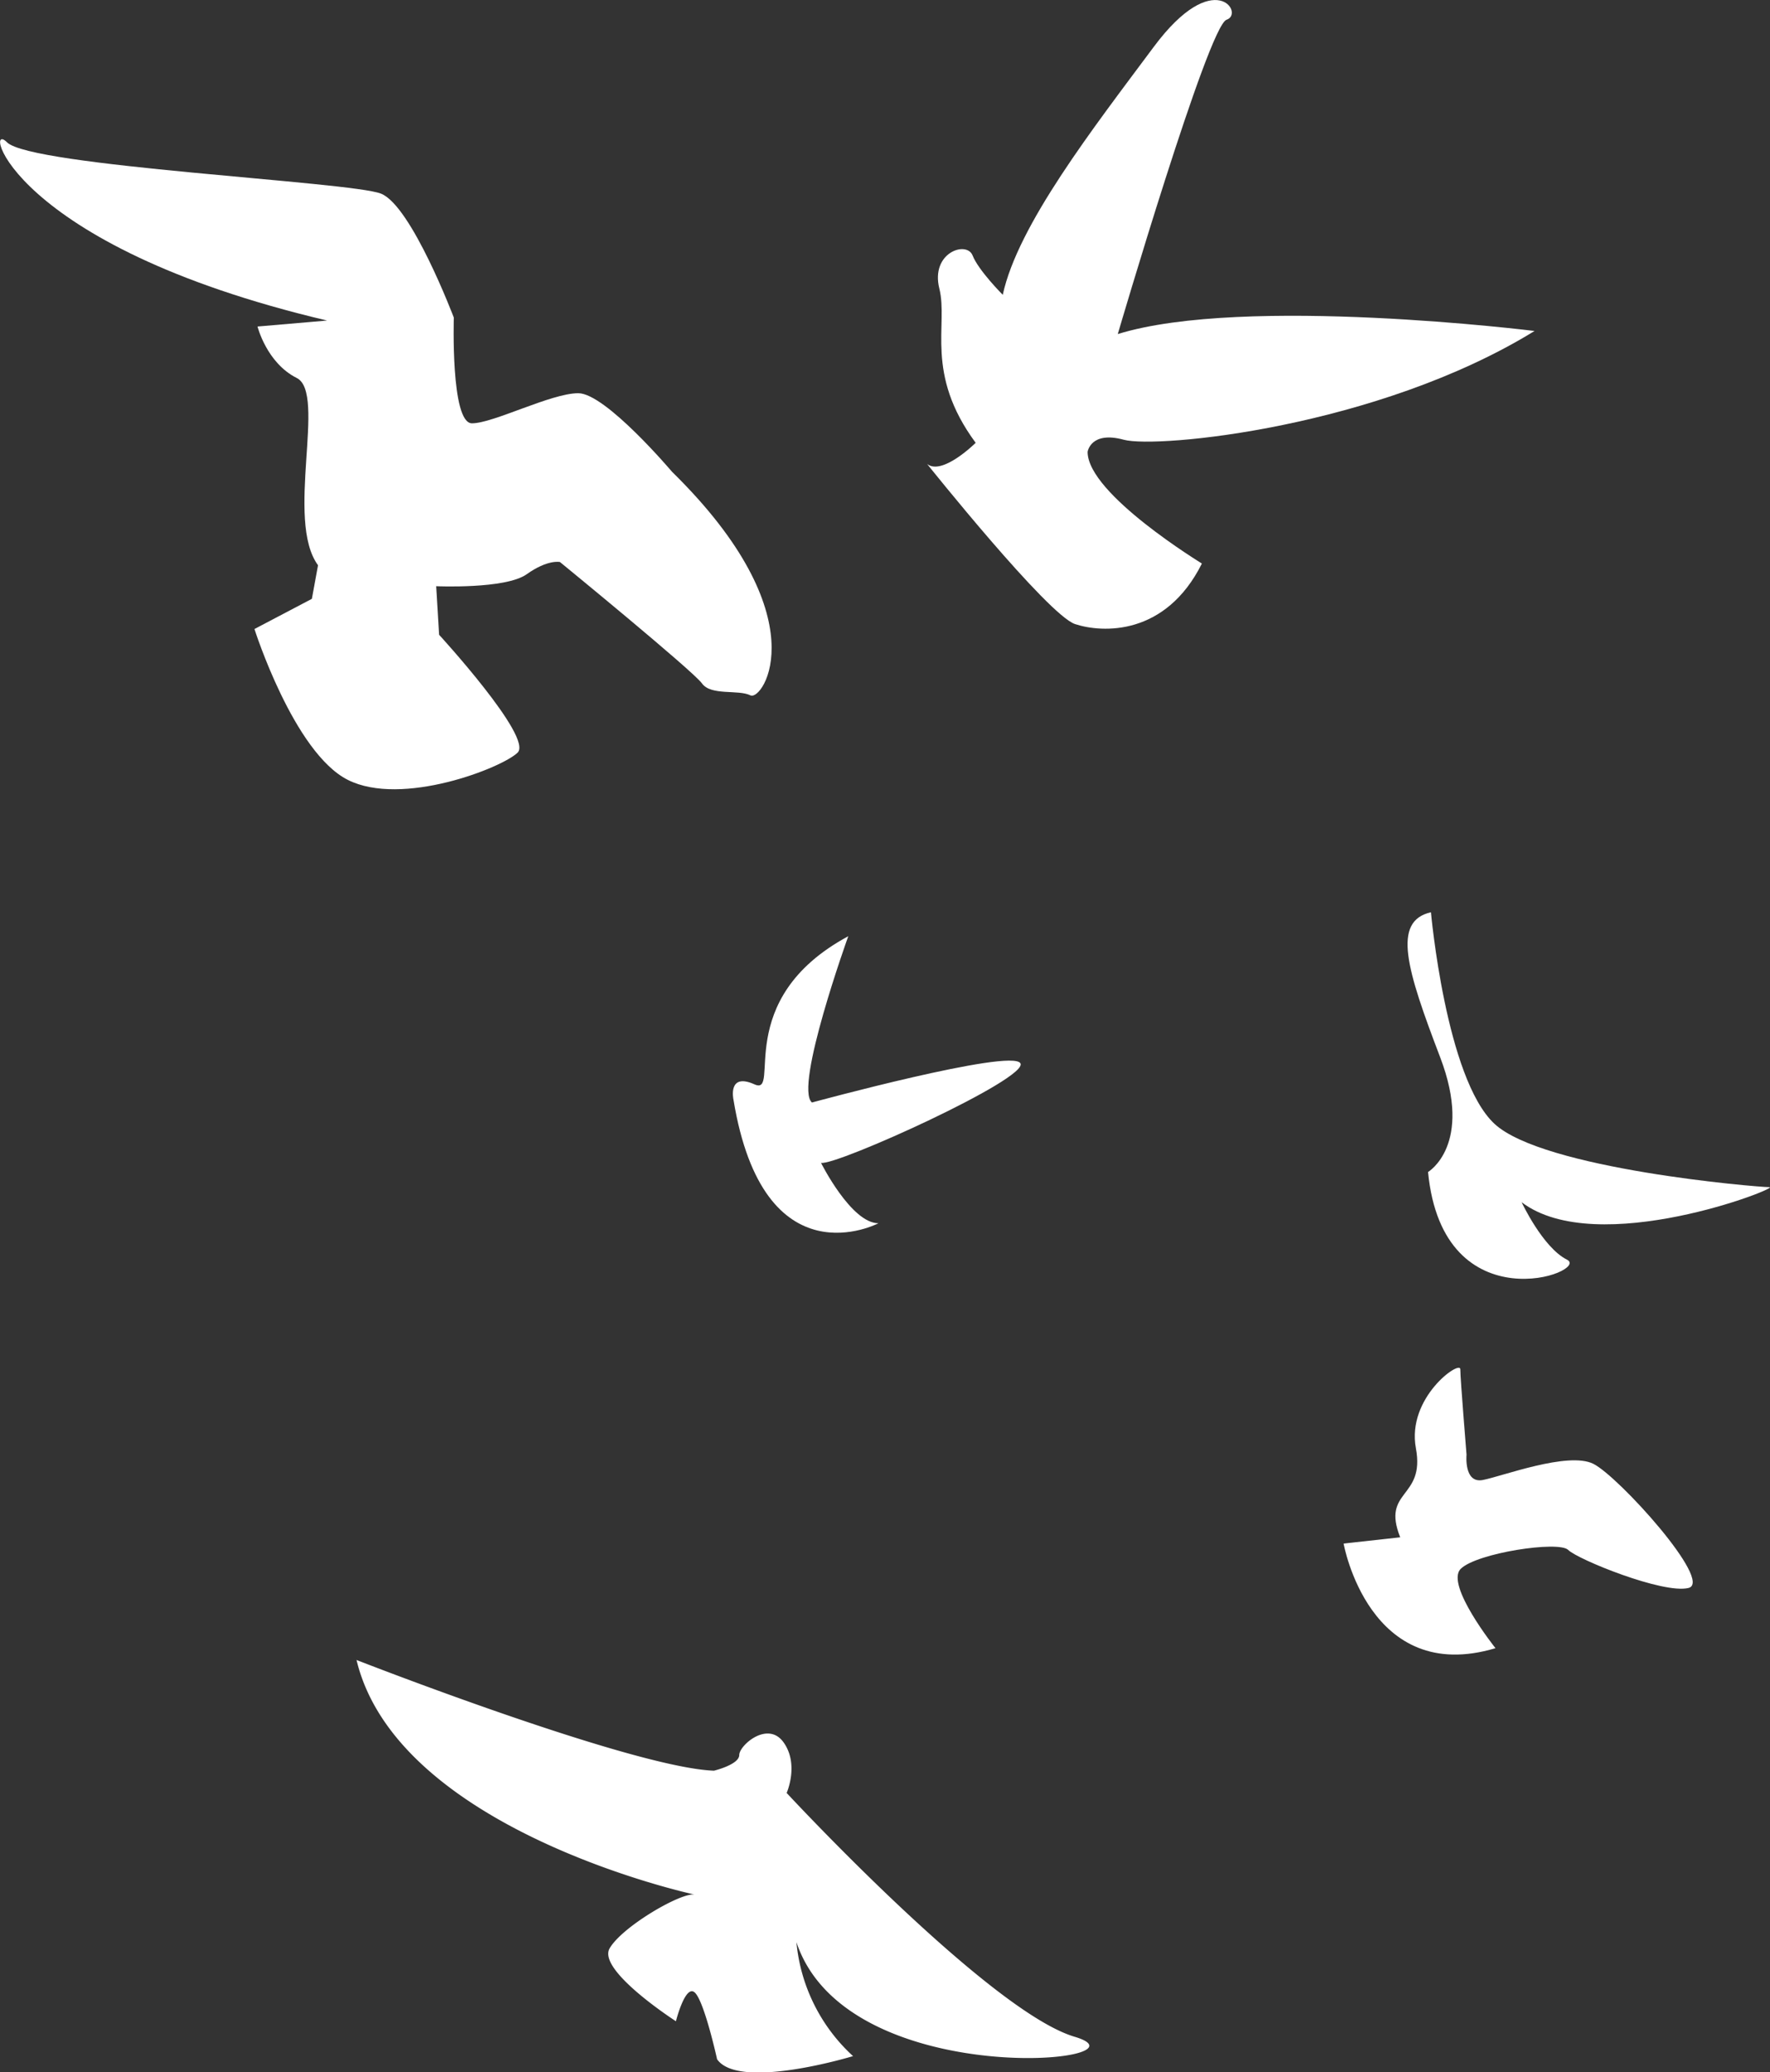 <svg xmlns="http://www.w3.org/2000/svg" viewBox="0 0 218.84 256.06"><rect x="0" y="0" width="218.84" height="256.06" fill="#333333" stroke="none"/><defs><style>.cls-1{fill:#fff;}</style></defs><title>Bird2</title><g id="Layer_2" data-name="Layer 2"><g id="Layer_1-2" data-name="Layer 1"><path class="cls-1" d="M218.76,146.7c-1.5,0-28-2.23-34-7.84s-7.84-26.13-7.84-26.13c-4.85,1.1-3,7.08,1.14,17.92s-1.5,14.18-1.5,14.18c1.86,19.05,20.17,12.32,17.18,10.83s-5.61-7.1-5.61-7.1C197.48,155.66,220.26,146.7,218.76,146.7Z"/><path class="cls-1" d="M93.29,134c-3.35-1.51-2.61,1.86-2.61,1.86,3.73,22.78,17.93,15.3,17.93,15.3-3.37,0-7.1-7.46-7.1-7.46,1.87.38,25.77-10.45,24.65-12.31s-25.77,4.85-25.77,4.85c-2.24-1.87,4.49-20.55,4.49-20.55C90.31,123.55,96.66,135.5,93.29,134Z"/><path class="cls-1" d="M40.44,39.61l-8.6.74s1.12,4.49,4.85,6.36-1.48,17.54,2.63,23.14L38.56,74l-7.1,3.73S36.32,93,43,96.37,62.08,94.89,64,93s-9.71-14.56-9.71-14.56l-.36-6s8.58.38,11.19-1.48,4.11-1.51,4.11-1.51,16.44,13.44,17.56,15,4.49.72,6,1.48,8.6-9.69-9.7-27.63c0,0-8.22-9.71-11.59-9.71S61,52.31,58.35,52.31s-2.24-13.06-2.24-13.06-5.23-13.82-9-15.32S3.83,20.58.86,17.58.86,30.27,40.44,39.61Z"/><path class="cls-1" d="M132.87,251.69c-10.57-3.13-35.61-30.13-35.61-30.13s1.57-3.52-.38-6.25-5.48.37-5.48,1.56-3.13,1.94-3.13,1.94c-10.16-.38-44.19-13.68-44.19-13.68,5.07,21.13,41.85,29,41.85,29-1.57-.39-9,3.92-10.56,6.64s8.2,9,8.2,9,1.18-4.69,2.36-3.52,2.73,8.22,2.73,8.22c2.73,3.9,16.81-.39,16.81-.39a21.8,21.8,0,0,1-7-14.08C104.7,258.72,143.42,254.82,132.87,251.69Z"/><path class="cls-1" d="M134.47,55.84s.36-2.62,4.47-1.5,31.38-1.5,50.79-13.44c0,0-35.85-4.47-51.53.38,0,0,11.19-38.1,13.45-38.84s-1.5-6.72-9,3.35-16.8,22-18.67,30.64c0,0-3-3-3.73-4.86s-5.23-.37-4.11,4.1-1.86,10.45,4.49,19.05c0,0-4.11,4.09-6,2.62,0,0,14.92,18.67,18.29,19.78s11.19,1.49,15.68-7.48C148.65,69.65,134.47,61.07,134.47,55.84Z"/><path class="cls-1" d="M197,180.89c-3.13-1.56-11.33,1.56-13.68,2s-2-3.13-2-3.13-.77-9.39-.77-10.56-6.66,3.51-5.49,9.77-4.3,5.09-1.94,11l-7,.77s3.13,17.61,18.78,12.93c0,0-6.26-7.84-4.3-9.8s12.12-3.51,13.29-2.34,11.74,5.47,14.87,4.7S200.13,182.45,197,180.89Z"/></g></g></svg>